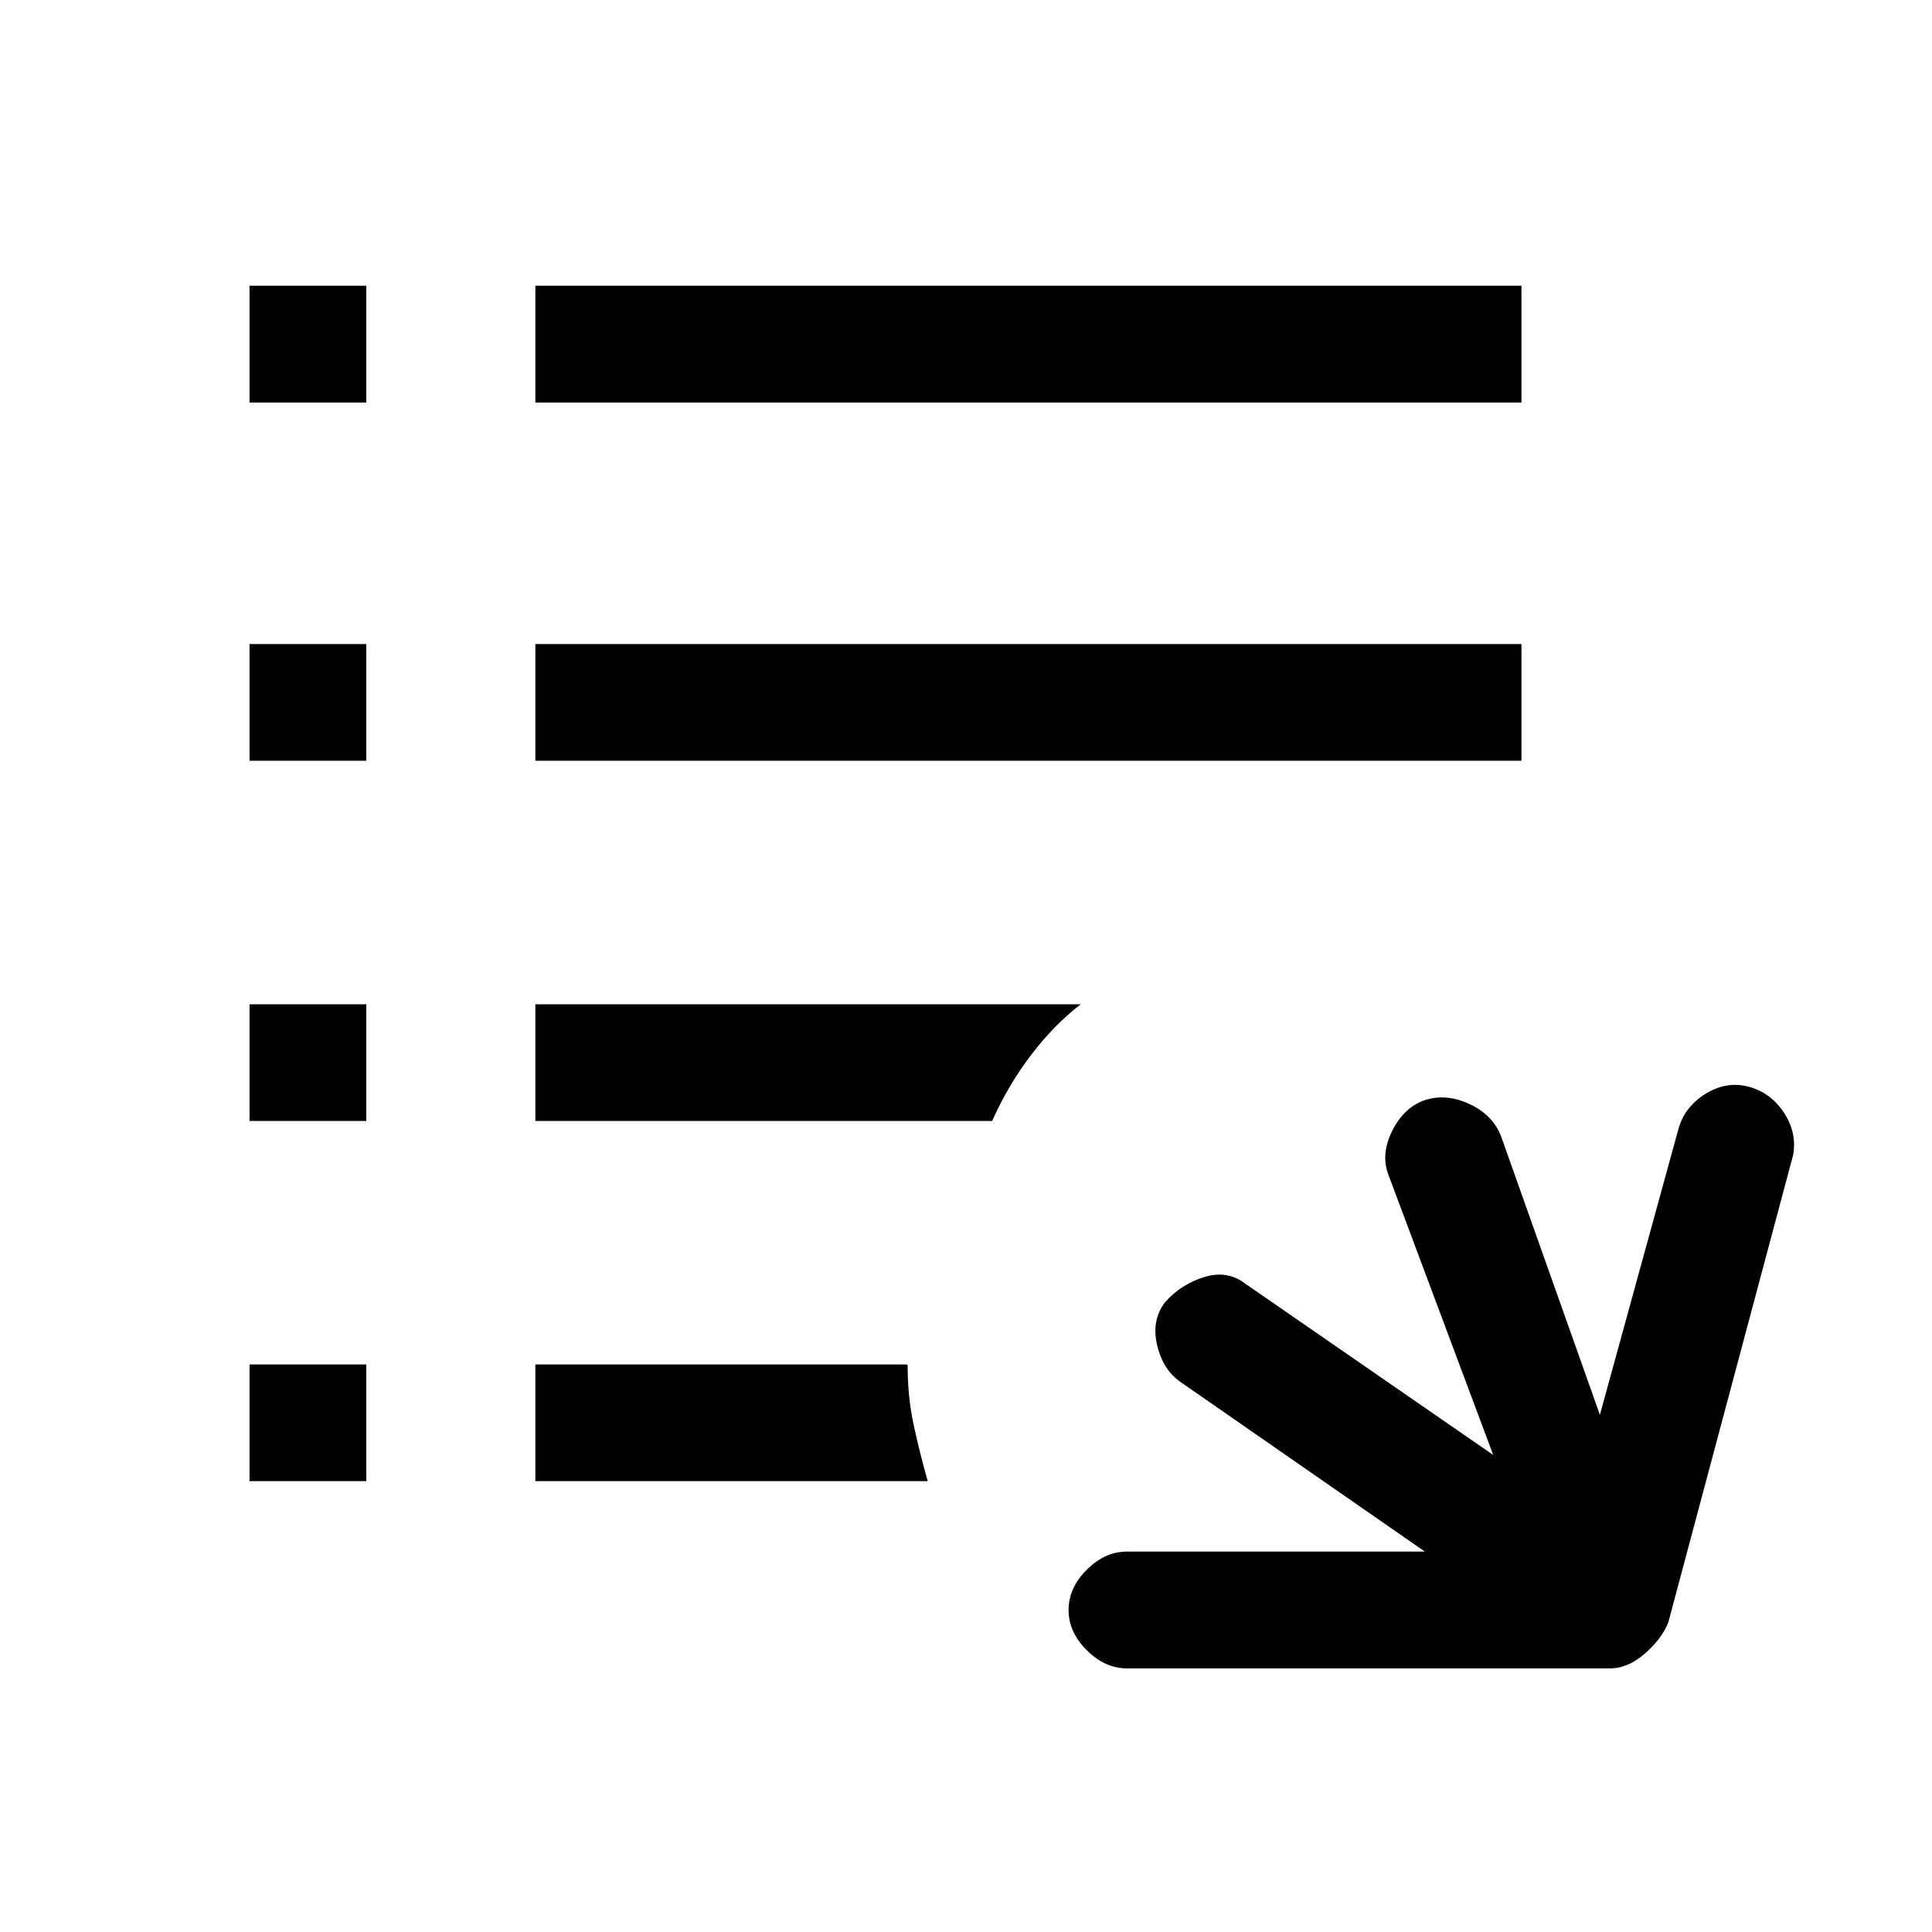 <svg xmlns="http://www.w3.org/2000/svg" height="20" width="20"><path d="M11.667 17.271Q11.438 17.271 11.25 17.083Q11.062 16.896 11.062 16.667Q11.062 16.438 11.25 16.25Q11.438 16.062 11.667 16.062H14.75L12.229 14.312Q12.042 14.188 11.979 13.927Q11.917 13.667 12.062 13.479Q12.229 13.292 12.469 13.219Q12.708 13.146 12.896 13.292L15.458 15.062L14.375 12.167Q14.292 11.958 14.406 11.719Q14.521 11.479 14.729 11.396Q14.958 11.312 15.208 11.427Q15.458 11.542 15.542 11.771L16.562 14.646L17.375 11.688Q17.438 11.458 17.656 11.323Q17.875 11.188 18.104 11.25Q18.333 11.312 18.469 11.521Q18.604 11.729 18.562 11.958L17.271 16.792Q17.208 16.958 17.031 17.115Q16.854 17.271 16.667 17.271ZM15.75 4.167H5.542V2.958H15.75ZM5.542 7.875V6.667H15.75V7.875ZM5.542 11.604V10.396H11.188Q10.917 10.604 10.677 10.917Q10.438 11.229 10.271 11.604ZM5.542 14.125H9.375Q9.396 14.125 9.396 14.135Q9.396 14.146 9.396 14.146Q9.396 14.458 9.458 14.75Q9.521 15.042 9.604 15.333H5.542ZM3.792 4.167H2.583V2.958H3.792ZM2.583 7.875V6.667H3.792V7.875ZM2.583 11.604V10.396H3.792V11.604ZM2.583 14.125H3.792V15.333H2.583Z"/></svg>